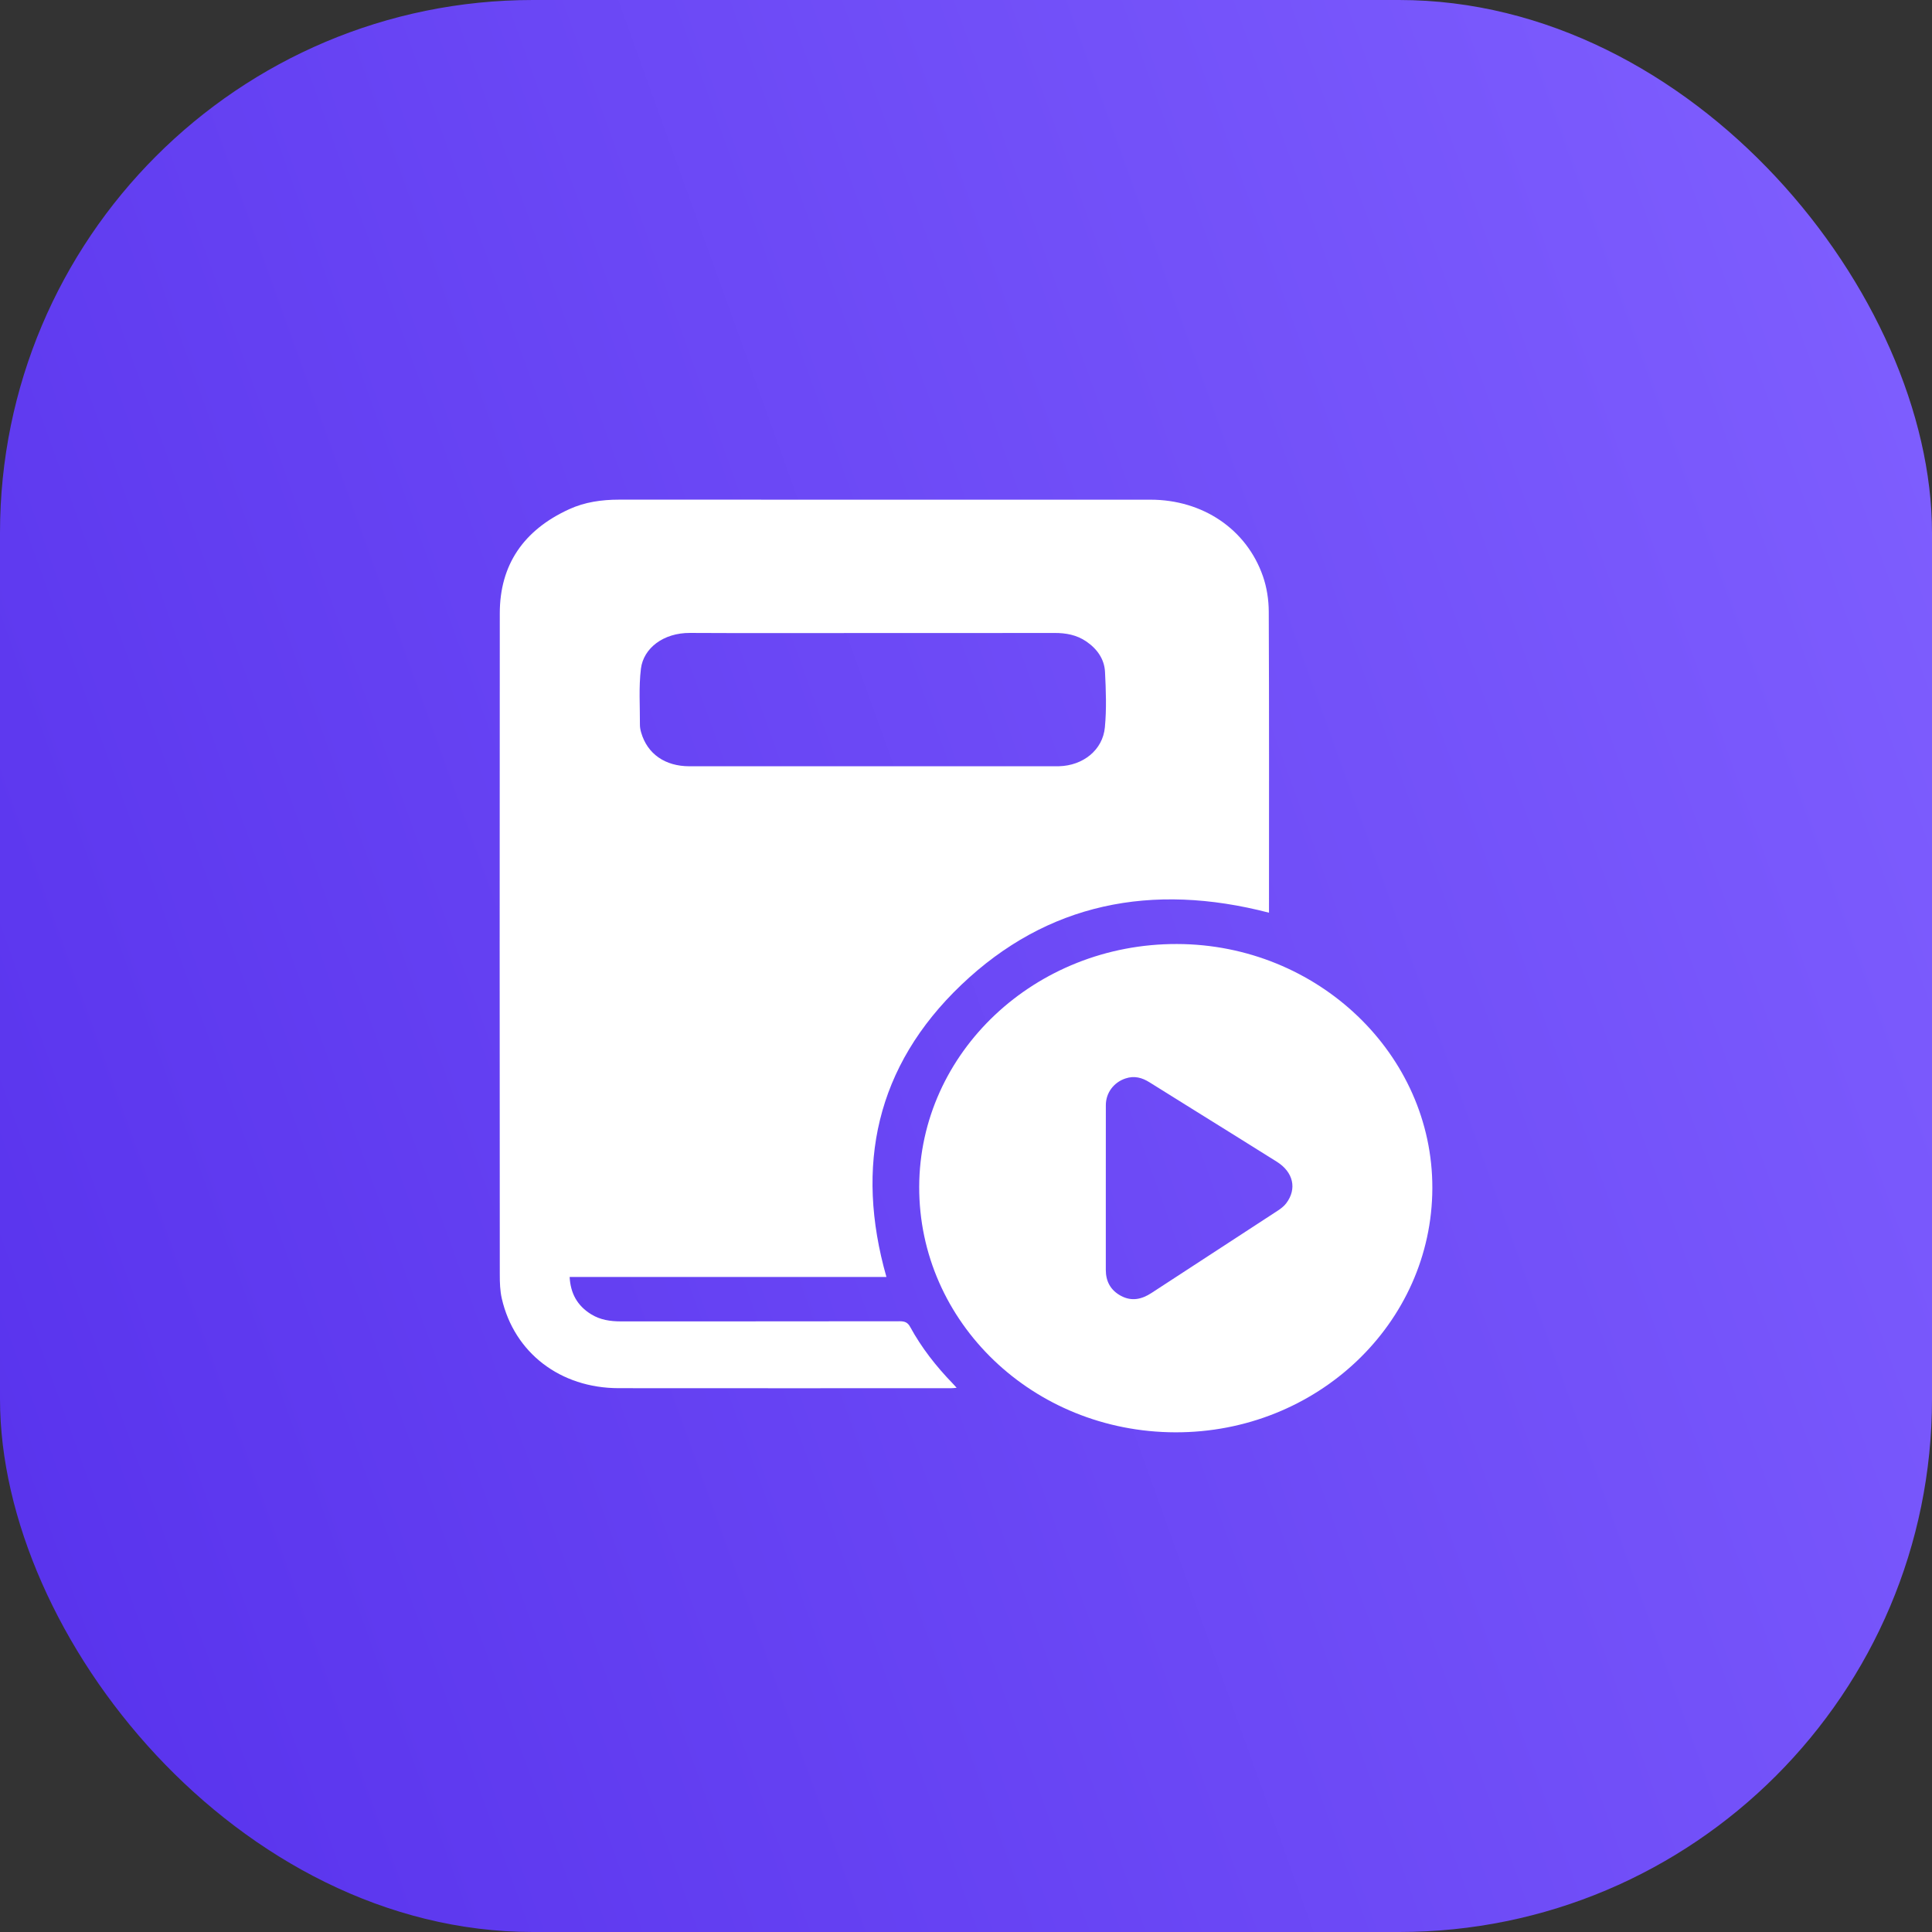 <svg width="58" height="58" viewBox="0 0 58 58" fill="none" xmlns="http://www.w3.org/2000/svg">
<rect x="0" y="0" width="58" height="58" fill="#333333" stroke="none"/>
<rect width="58" height="58" rx="16" fill="url(#paint0_linear_4203_17535)"/>
<g clip-path="url(#clip0_4203_17535)">
<path d="M38.096 27.4C34.578 26.486 31.435 27.109 28.862 29.563C26.291 32.014 25.664 35.008 26.611 38.335C23.453 38.335 20.286 38.335 17.101 38.335C17.126 38.82 17.324 39.194 17.746 39.455C18.02 39.625 18.323 39.669 18.641 39.669C21.431 39.668 24.22 39.669 27.009 39.665C27.162 39.665 27.25 39.699 27.324 39.835C27.663 40.457 28.1 41.016 28.599 41.531C28.635 41.567 28.668 41.606 28.719 41.663C28.65 41.668 28.602 41.675 28.553 41.675C25.226 41.675 21.899 41.678 18.573 41.674C16.82 41.672 15.441 40.614 15.065 38.986C15.011 38.753 15.004 38.506 15.004 38.265C15 31.647 14.998 25.029 15.004 18.412C15.004 16.96 15.715 15.914 17.087 15.287C17.555 15.072 18.063 15 18.584 15C22.431 15.001 26.278 15.001 30.125 15.001C31.597 15.001 33.068 14.999 34.539 15.001C36.106 15.002 37.422 15.885 37.914 17.299C38.031 17.635 38.087 18.004 38.089 18.358C38.102 21.334 38.096 24.311 38.096 27.288C38.096 27.322 38.096 27.355 38.096 27.4ZM26.212 19.004C24.38 19.004 22.547 19.011 20.716 19.001C19.915 18.996 19.317 19.459 19.241 20.076C19.173 20.631 19.214 21.198 19.211 21.759C19.211 21.837 19.226 21.917 19.248 21.991C19.434 22.633 19.964 23.003 20.695 23.004C24.359 23.005 28.023 23.004 31.686 23.004C31.722 23.004 31.757 23.005 31.793 23.003C32.514 22.984 33.105 22.518 33.169 21.836C33.222 21.285 33.201 20.723 33.173 20.168C33.153 19.787 32.939 19.48 32.608 19.255C32.322 19.06 32 19.001 31.655 19.002C29.84 19.005 28.026 19.004 26.212 19.004Z" fill="white"/>
<path d="M43 35.67C42.989 39.73 39.535 43.011 35.282 42.999C31.015 42.988 27.583 39.695 27.595 35.626C27.607 31.593 31.076 28.328 35.337 28.34C39.56 28.351 43.011 31.652 43 35.67ZM33.197 35.657C33.197 36.479 33.197 37.3 33.197 38.122C33.197 38.463 33.336 38.734 33.655 38.904C33.978 39.076 34.279 39.005 34.567 38.817C35.83 37.994 37.093 37.173 38.353 36.349C38.449 36.286 38.546 36.213 38.613 36.124C38.942 35.689 38.828 35.188 38.331 34.876C37.529 34.371 36.721 33.871 35.916 33.369C35.447 33.076 34.977 32.785 34.508 32.491C34.285 32.351 34.053 32.287 33.788 32.376C33.437 32.493 33.199 32.805 33.198 33.177C33.196 34.003 33.197 34.831 33.197 35.657Z" fill="white"/>
</g>
<defs>
<linearGradient id="paint0_linear_4203_17535" x1="58" y1="0" x2="-11.83" y2="25.139" gradientUnits="userSpaceOnUse">
<stop stop-color="#8060FF"/>
<stop offset="1" stop-color="#5731EC"/>
</linearGradient>
<clipPath id="clip0_4203_17535">
<rect width="28" height="28" fill="white" transform="translate(15 15)"/>
</clipPath>
</defs>
</svg>
